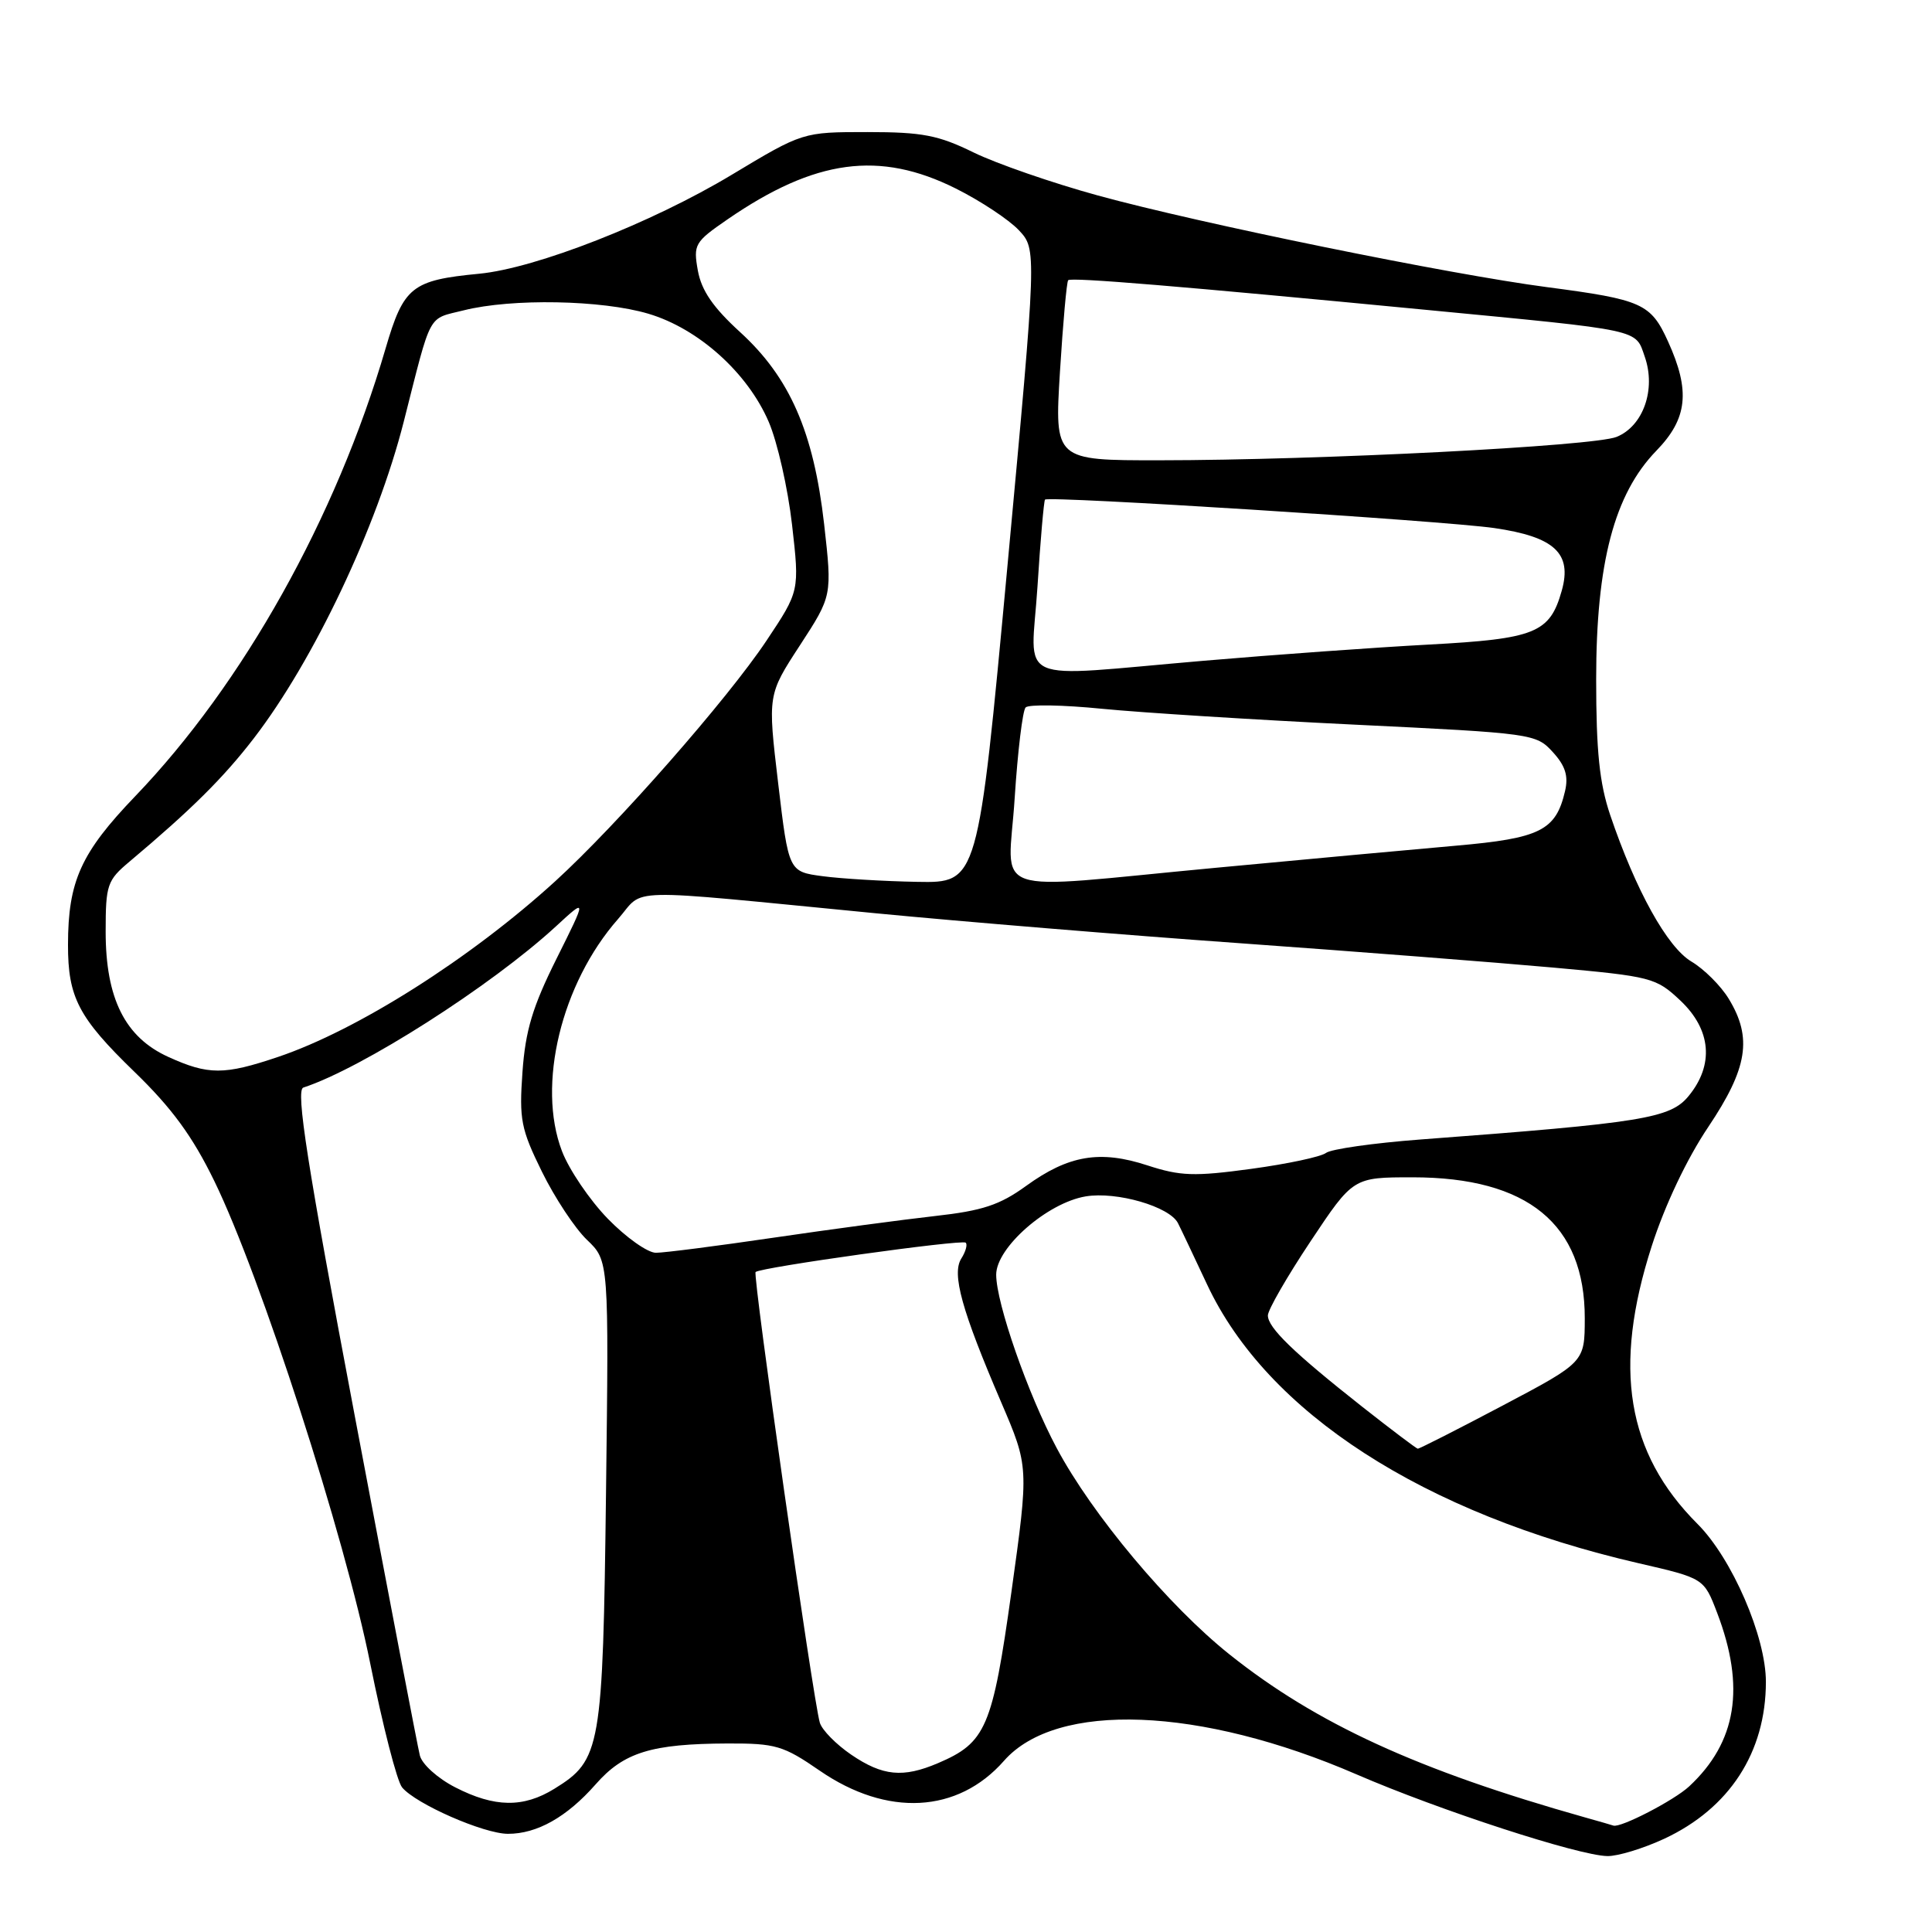 <?xml version="1.0" encoding="UTF-8" standalone="no"?>
<!DOCTYPE svg PUBLIC "-//W3C//DTD SVG 1.1//EN" "http://www.w3.org/Graphics/SVG/1.1/DTD/svg11.dtd" >
<svg xmlns="http://www.w3.org/2000/svg" xmlns:xlink="http://www.w3.org/1999/xlink" version="1.1" viewBox="0 0 256 256">
 <g >
 <path fill="currentColor"
d=" M 220.51 243.65 C 229.16 239.62 233.98 232.20 233.99 222.87 C 234.00 216.89 229.51 206.51 224.93 201.93 C 215.54 192.54 213.67 181.24 218.86 165.12 C 220.60 159.71 223.52 153.54 226.36 149.32 C 231.58 141.53 232.22 137.52 229.07 132.35 C 228.02 130.62 225.79 128.40 224.12 127.41 C 220.93 125.52 216.75 118.00 213.36 108.00 C 211.94 103.79 211.50 99.56 211.50 90.00 C 211.50 74.58 213.90 65.47 219.47 59.73 C 223.61 55.47 224.01 51.81 221.02 45.24 C 218.74 40.22 217.59 39.70 205.00 38.05 C 192.09 36.36 158.95 29.60 145.50 25.91 C 139.45 24.25 132.03 21.68 129.00 20.20 C 124.33 17.91 122.21 17.50 114.94 17.50 C 106.37 17.50 106.37 17.50 96.94 23.17 C 86.33 29.55 71.01 35.55 63.50 36.27 C 54.56 37.13 53.49 37.98 51.09 46.18 C 44.54 68.58 32.21 90.62 17.92 105.50 C 10.72 113.00 9.02 116.76 9.01 125.18 C 9.00 132.15 10.40 134.84 17.79 142.00 C 22.77 146.82 25.51 150.56 28.40 156.50 C 34.53 169.06 45.69 203.59 49.06 220.43 C 50.71 228.64 52.60 236.02 53.28 236.84 C 55.09 239.03 64.08 242.98 67.30 242.99 C 71.16 243.00 75.11 240.77 78.93 236.43 C 82.65 232.19 86.31 231.06 96.43 231.02 C 102.77 231.00 103.80 231.30 108.60 234.61 C 117.55 240.78 126.91 240.28 133.03 233.32 C 139.98 225.40 159.03 226.14 179.76 235.12 C 190.72 239.87 209.21 245.89 213.00 245.94 C 214.38 245.96 217.75 244.93 220.51 243.65 Z  M 210.00 240.81 C 187.90 234.58 174.44 228.41 162.93 219.23 C 154.86 212.80 144.72 200.70 140.02 191.88 C 136.21 184.75 132.00 172.67 132.00 168.90 C 132.00 165.31 138.78 159.38 143.85 158.53 C 147.96 157.84 154.99 159.88 156.09 162.08 C 156.49 162.86 158.21 166.51 159.94 170.19 C 167.89 187.18 188.60 200.56 217.14 207.14 C 225.78 209.13 225.78 209.13 227.53 213.71 C 231.29 223.56 230.12 230.84 223.83 236.70 C 221.85 238.55 214.72 242.24 213.78 241.90 C 213.63 241.84 211.93 241.35 210.00 240.81 Z  M 60.32 236.83 C 57.99 235.64 55.91 233.76 55.63 232.60 C 55.34 231.44 51.46 211.16 46.99 187.52 C 40.69 154.20 39.17 144.45 40.19 144.11 C 47.98 141.56 65.06 130.66 73.64 122.77 C 77.77 118.96 77.77 118.96 73.75 127.02 C 70.57 133.39 69.62 136.55 69.23 142.05 C 68.78 148.34 69.03 149.61 71.81 155.26 C 73.50 158.70 76.19 162.77 77.78 164.29 C 80.68 167.06 80.68 167.06 80.30 197.78 C 79.88 231.75 79.63 233.21 73.46 237.02 C 69.35 239.56 65.54 239.51 60.32 236.83 Z  M 112.80 232.51 C 110.79 231.14 108.91 229.23 108.63 228.26 C 107.73 225.20 99.71 168.95 100.12 168.55 C 100.75 167.93 127.46 164.20 127.96 164.66 C 128.22 164.90 127.96 165.85 127.38 166.76 C 126.09 168.80 127.43 173.62 132.65 185.78 C 136.33 194.36 136.33 194.36 134.02 210.93 C 131.50 228.94 130.65 230.91 124.28 233.63 C 119.66 235.60 116.96 235.34 112.80 232.51 Z  M 180.50 186.40 C 171.40 179.22 168.00 175.93 168.00 174.30 C 168.00 173.58 170.54 169.16 173.65 164.49 C 179.30 156.00 179.30 156.00 187.18 156.00 C 202.44 156.00 210.01 162.21 209.99 174.70 C 209.98 180.50 209.98 180.50 199.10 186.25 C 193.12 189.41 188.06 191.98 187.86 191.96 C 187.66 191.93 184.35 189.43 180.50 186.40 Z  M 80.54 161.49 C 78.13 159.01 75.39 154.97 74.46 152.52 C 71.12 143.78 74.36 130.35 81.89 121.78 C 85.55 117.61 81.82 117.69 116.01 121.01 C 127.29 122.10 149.07 123.90 164.42 124.99 C 179.76 126.09 198.39 127.54 205.82 128.21 C 218.85 129.39 219.43 129.54 222.66 132.58 C 226.75 136.44 227.15 141.09 223.75 145.23 C 221.32 148.19 217.70 148.78 188.20 150.99 C 181.99 151.46 176.36 152.26 175.70 152.77 C 175.04 153.28 170.58 154.23 165.79 154.88 C 158.24 155.91 156.40 155.84 152.04 154.42 C 145.75 152.36 141.58 153.07 135.95 157.15 C 132.47 159.67 130.18 160.43 123.89 161.13 C 119.61 161.61 109.99 162.90 102.50 164.00 C 95.02 165.10 88.00 166.00 86.91 166.00 C 85.82 166.00 82.95 163.97 80.54 161.49 Z  M 22.31 140.05 C 16.57 137.45 14.00 132.31 14.00 123.45 C 14.00 117.23 14.20 116.65 17.17 114.16 C 25.33 107.30 29.61 103.06 33.64 97.82 C 41.58 87.50 49.96 69.81 53.50 55.87 C 57.25 41.12 56.59 42.34 61.45 41.12 C 67.80 39.52 79.76 39.74 85.91 41.57 C 92.55 43.54 99.06 49.39 101.86 55.90 C 103.01 58.57 104.40 64.71 104.95 69.53 C 105.95 78.31 105.95 78.31 101.55 84.91 C 96.38 92.66 81.79 109.28 73.56 116.78 C 62.34 127.01 47.35 136.51 36.84 140.05 C 29.70 142.46 27.61 142.46 22.31 140.05 Z  M 109.00 116.10 C 104.50 115.50 104.50 115.50 103.11 103.78 C 101.72 92.06 101.72 92.06 106.00 85.50 C 110.27 78.94 110.27 78.94 109.20 69.44 C 107.81 57.23 104.65 50.01 98.06 44.00 C 94.49 40.74 92.95 38.50 92.47 35.86 C 91.85 32.39 92.04 32.07 96.41 29.06 C 108.01 21.08 116.54 19.93 126.65 24.98 C 129.93 26.62 133.69 29.11 135.00 30.50 C 137.38 33.04 137.38 33.04 133.49 75.02 C 129.59 117.00 129.59 117.00 121.54 116.85 C 117.12 116.77 111.47 116.43 109.00 116.10 Z  M 134.45 105.75 C 134.85 99.56 135.50 94.16 135.90 93.74 C 136.30 93.32 140.87 93.40 146.06 93.92 C 151.25 94.43 166.30 95.38 179.50 96.02 C 203.07 97.16 203.54 97.22 205.75 99.65 C 207.42 101.47 207.84 102.82 207.38 104.81 C 206.16 110.05 204.11 111.08 192.90 112.06 C 187.18 112.56 172.85 113.88 161.06 114.99 C 130.22 117.88 133.61 119.06 134.45 105.75 Z  M 137.47 77.75 C 137.86 71.56 138.32 66.37 138.47 66.20 C 138.97 65.69 191.22 69.00 198.00 69.97 C 205.98 71.13 208.34 73.31 206.94 78.27 C 205.36 83.88 203.45 84.65 189.31 85.41 C 182.26 85.79 168.87 86.75 159.55 87.55 C 133.88 89.74 136.62 90.96 137.47 77.75 Z  M 140.45 49.25 C 140.85 42.79 141.34 37.33 141.54 37.13 C 141.94 36.72 156.37 37.92 189.00 41.06 C 217.83 43.83 216.66 43.58 217.94 47.27 C 219.45 51.59 217.74 56.46 214.21 57.89 C 211.18 59.12 174.89 60.98 153.61 60.99 C 139.73 61.00 139.73 61.00 140.45 49.25 Z "/>
</g>
</svg>
